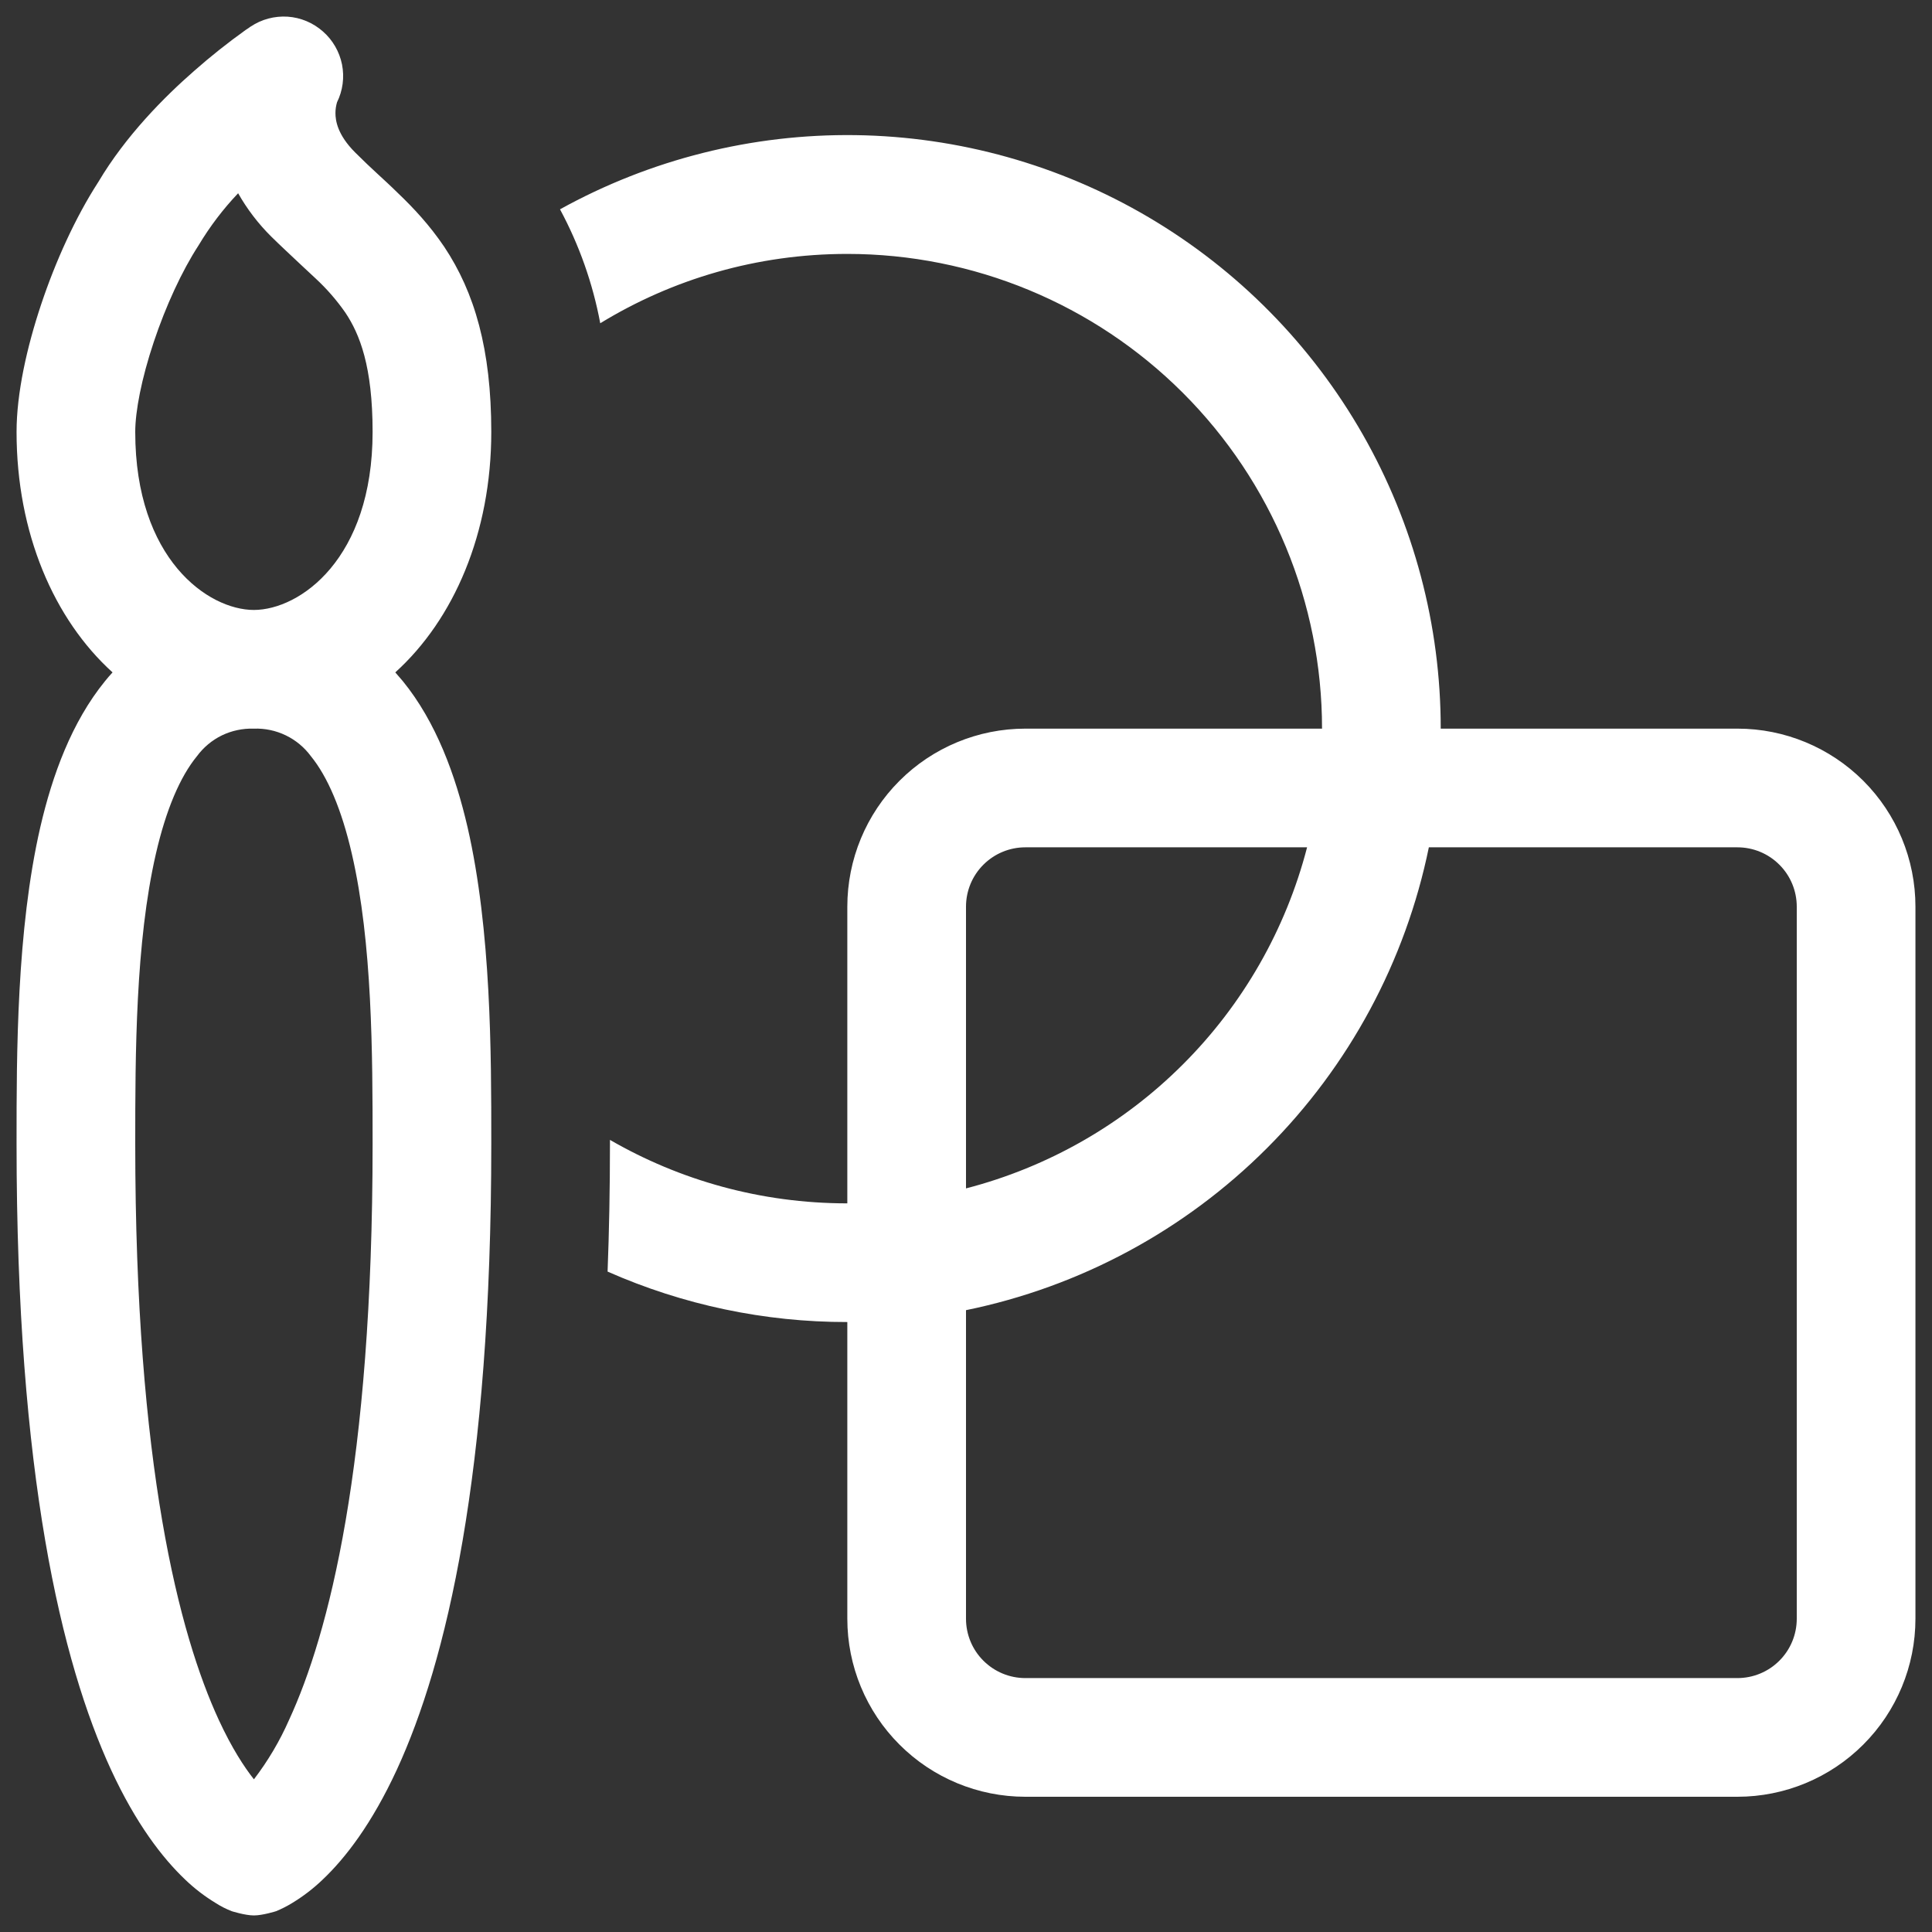 <svg width="35" height="35" viewBox="0 0 35 35" fill="none" xmlns="http://www.w3.org/2000/svg">
<rect x="0" y="0" width="35" height="35" fill="#333333" stroke="none"/>
<path d="M15.35 4.6C13.71 4.6 12.179 5.058 10.874 5.856C10.739 5.134 10.493 4.438 10.145 3.792C11.782 2.886 13.627 2.423 15.497 2.448C17.368 2.474 19.199 2.987 20.81 3.937C22.422 4.888 23.757 6.242 24.685 7.866C25.613 9.491 26.101 11.329 26.1 13.2H31.477C32.332 13.2 33.152 13.541 33.756 14.145C34.361 14.75 34.7 15.57 34.7 16.425V29.325C34.7 30.18 34.36 31.001 33.755 31.605C33.151 32.21 32.33 32.55 31.475 32.55H18.575C17.72 32.55 16.899 32.21 16.295 31.605C15.69 31.001 15.35 30.18 15.35 29.325V23.95C13.854 23.952 12.375 23.641 11.007 23.036C11.035 22.305 11.05 21.538 11.05 20.725V20.65C12.314 21.381 13.783 21.8 15.35 21.8V16.425C15.35 15.57 15.69 14.749 16.295 14.145C16.899 13.54 17.72 13.2 18.575 13.2H23.95C23.95 10.919 23.044 8.732 21.431 7.119C19.818 5.506 17.631 4.6 15.35 4.6ZM25.885 15.35C25.462 17.415 24.442 19.311 22.951 20.801C21.461 22.292 19.565 23.312 17.5 23.735V29.325C17.5 29.61 17.613 29.884 17.815 30.085C18.017 30.287 18.29 30.4 18.575 30.4H31.475C31.76 30.4 32.034 30.287 32.235 30.085C32.437 29.884 32.55 29.61 32.55 29.325V16.425C32.55 16.14 32.437 15.866 32.235 15.665C32.034 15.463 31.76 15.35 31.475 15.35H25.885ZM23.679 15.35H18.575C18.29 15.35 18.017 15.463 17.815 15.665C17.613 15.866 17.5 16.14 17.5 16.425V21.529C18.987 21.144 20.345 20.368 21.431 19.281C22.518 18.195 23.294 16.837 23.679 15.35ZM5.849 0.569C6.028 0.725 6.149 0.936 6.196 1.168C6.242 1.401 6.21 1.642 6.105 1.854C6.087 1.917 6.077 1.982 6.077 2.048C6.077 2.183 6.112 2.441 6.436 2.764C6.593 2.921 6.713 3.033 6.845 3.155C6.952 3.254 7.066 3.357 7.21 3.499C7.49 3.766 7.784 4.08 8.049 4.473C8.597 5.297 8.9 6.326 8.9 7.825C8.9 9.659 8.221 11.222 7.161 12.181L7.298 12.34C7.9 13.08 8.251 14.039 8.47 14.985C8.9 16.855 8.9 19.104 8.9 20.671V20.725C8.9 26.717 8.085 30.116 7.189 32.06C6.737 33.038 6.258 33.661 5.843 34.053C5.674 34.215 5.488 34.357 5.288 34.478C5.196 34.534 5.101 34.582 5.002 34.623C5.002 34.623 4.759 34.7 4.6 34.7C4.441 34.7 4.198 34.623 4.198 34.623C4.098 34.584 4.002 34.536 3.912 34.478C3.712 34.357 3.526 34.215 3.357 34.053C2.942 33.659 2.463 33.038 2.011 32.06C1.115 30.116 0.3 26.717 0.3 20.725V20.671C0.3 19.102 0.3 16.855 0.73 14.985C0.949 14.039 1.3 13.08 1.902 12.34C1.945 12.286 1.992 12.232 2.039 12.181C0.979 11.222 0.3 9.659 0.3 7.825C0.3 7.124 0.487 6.288 0.745 5.516C1.003 4.742 1.364 3.942 1.781 3.297C2.278 2.459 2.977 1.756 3.519 1.283C3.816 1.021 4.126 0.775 4.447 0.545L4.512 0.502L4.531 0.487L4.538 0.483L4.542 0.481C4.739 0.349 4.974 0.287 5.211 0.302C5.447 0.318 5.671 0.412 5.849 0.569ZM4.6 11.05C5.432 11.048 6.75 10.126 6.75 7.825C6.75 6.636 6.516 6.053 6.258 5.666C6.101 5.44 5.92 5.232 5.718 5.045L5.451 4.796C5.277 4.632 5.073 4.443 4.914 4.286C4.679 4.053 4.477 3.789 4.314 3.501C4.04 3.789 3.8 4.106 3.596 4.447C3.295 4.91 3.003 5.544 2.785 6.197C2.562 6.864 2.45 7.453 2.45 7.825C2.45 10.13 3.772 11.05 4.6 11.05H4.604H4.6ZM3.568 13.699C3.263 14.071 3.009 14.664 2.824 15.468C2.454 17.076 2.45 19.097 2.45 20.725C2.45 26.558 3.248 29.609 3.964 31.159C4.2 31.669 4.422 32.008 4.6 32.234C4.854 31.902 5.068 31.541 5.236 31.159C5.952 29.609 6.75 26.558 6.75 20.725C6.75 19.097 6.746 17.076 6.374 15.468C6.189 14.664 5.935 14.071 5.632 13.699C5.513 13.538 5.358 13.409 5.178 13.322C4.998 13.235 4.8 13.193 4.6 13.2H4.596C4.397 13.194 4.199 13.236 4.02 13.322C3.841 13.409 3.686 13.539 3.568 13.699Z" fill="white"/>
</svg>
